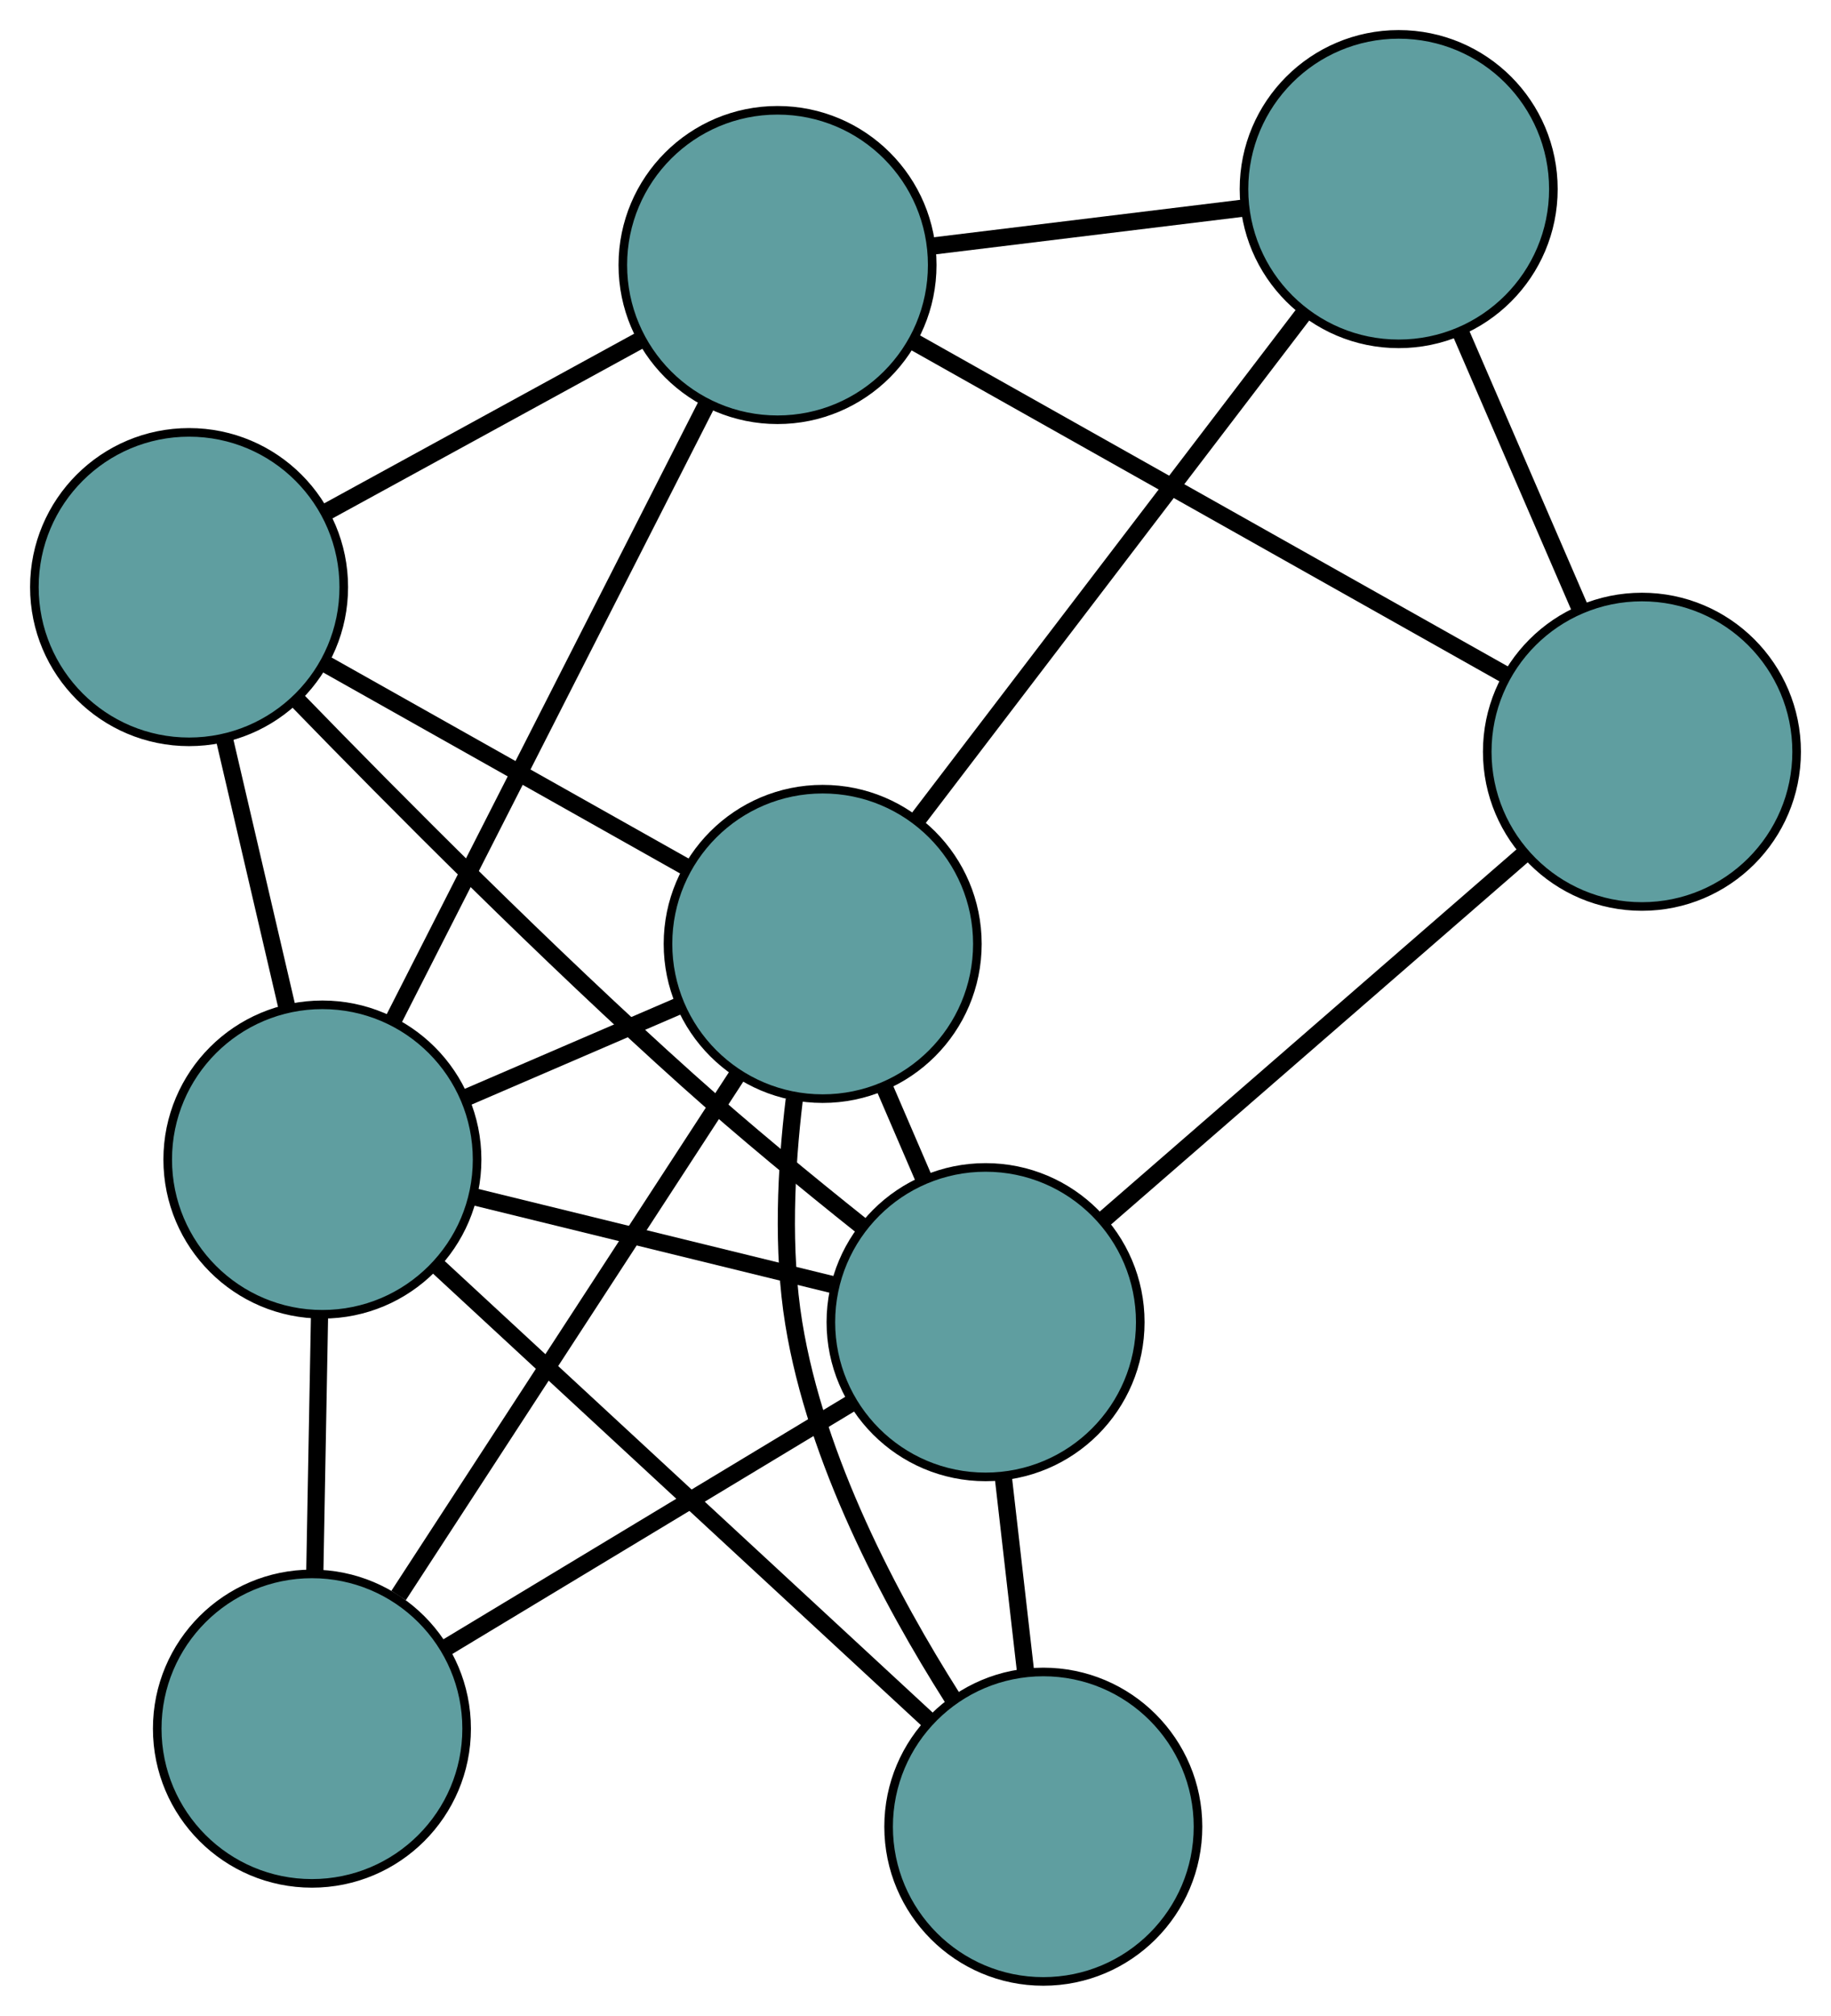 <?xml version="1.0" encoding="UTF-8" standalone="no"?>
<!DOCTYPE svg PUBLIC "-//W3C//DTD SVG 1.1//EN"
 "http://www.w3.org/Graphics/SVG/1.1/DTD/svg11.dtd">
<!-- Generated by graphviz version 2.36.0 (20140111.2315)
 -->
<!-- Title: G Pages: 1 -->
<svg width="100%" height="100%"
 viewBox="0.00 0.00 213.05 234.50" xmlns="http://www.w3.org/2000/svg" xmlns:xlink="http://www.w3.org/1999/xlink">
<g id="graph0" class="graph" transform="scale(1 1) rotate(0) translate(4 230.504)">
<title>G</title>
<!-- 0 -->
<g id="node1" class="node"><title>0</title>
<ellipse fill="cadetblue" stroke="black" cx="158.747" cy="-208.504" rx="18" ry="18"/>
</g>
<!-- 4 -->
<g id="node5" class="node"><title>4</title>
<ellipse fill="cadetblue" stroke="black" cx="187.051" cy="-143.05" rx="18" ry="18"/>
</g>
<!-- 0&#45;&#45;4 -->
<g id="edge1" class="edge"><title>0&#45;&#45;4</title>
<path fill="none" stroke="black" stroke-width="2" d="M166.036,-191.648C170.295,-181.8 175.647,-169.421 179.885,-159.622"/>
</g>
<!-- 6 -->
<g id="node7" class="node"><title>6</title>
<ellipse fill="cadetblue" stroke="black" cx="86.47" cy="-199.673" rx="18" ry="18"/>
</g>
<!-- 0&#45;&#45;6 -->
<g id="edge2" class="edge"><title>0&#45;&#45;6</title>
<path fill="none" stroke="black" stroke-width="2" d="M140.509,-206.275C129.468,-204.926 115.446,-203.213 104.452,-201.87"/>
</g>
<!-- 7 -->
<g id="node8" class="node"><title>7</title>
<ellipse fill="cadetblue" stroke="black" cx="91.725" cy="-120.698" rx="18" ry="18"/>
</g>
<!-- 0&#45;&#45;7 -->
<g id="edge3" class="edge"><title>0&#45;&#45;7</title>
<path fill="none" stroke="black" stroke-width="2" d="M147.68,-194.005C135.262,-177.736 115.234,-151.497 102.809,-135.219"/>
</g>
<!-- 1 -->
<g id="node2" class="node"><title>1</title>
<ellipse fill="cadetblue" stroke="black" cx="18" cy="-162.205" rx="18" ry="18"/>
</g>
<!-- 5 -->
<g id="node6" class="node"><title>5</title>
<ellipse fill="cadetblue" stroke="black" cx="33.514" cy="-95.611" rx="18" ry="18"/>
</g>
<!-- 1&#45;&#45;5 -->
<g id="edge4" class="edge"><title>1&#45;&#45;5</title>
<path fill="none" stroke="black" stroke-width="2" d="M22.157,-144.359C24.383,-134.804 27.117,-123.068 29.345,-113.506"/>
</g>
<!-- 1&#45;&#45;6 -->
<g id="edge5" class="edge"><title>1&#45;&#45;6</title>
<path fill="none" stroke="black" stroke-width="2" d="M33.88,-170.895C44.942,-176.948 59.633,-184.987 70.676,-191.03"/>
</g>
<!-- 1&#45;&#45;7 -->
<g id="edge6" class="edge"><title>1&#45;&#45;7</title>
<path fill="none" stroke="black" stroke-width="2" d="M33.997,-153.198C46.448,-146.189 63.635,-136.513 76.013,-129.544"/>
</g>
<!-- 8 -->
<g id="node9" class="node"><title>8</title>
<ellipse fill="cadetblue" stroke="black" cx="110.678" cy="-76.694" rx="18" ry="18"/>
</g>
<!-- 1&#45;&#45;8 -->
<g id="edge7" class="edge"><title>1&#45;&#45;8</title>
<path fill="none" stroke="black" stroke-width="2" d="M30.553,-149.08C42.074,-137.21 59.765,-119.414 76.003,-104.856 82.47,-99.058 89.915,-92.942 96.245,-87.898"/>
</g>
<!-- 2 -->
<g id="node3" class="node"><title>2</title>
<ellipse fill="cadetblue" stroke="black" cx="117.396" cy="-18" rx="18" ry="18"/>
</g>
<!-- 2&#45;&#45;5 -->
<g id="edge8" class="edge"><title>2&#45;&#45;5</title>
<path fill="none" stroke="black" stroke-width="2" d="M103.919,-30.47C88.266,-44.953 62.596,-68.703 46.957,-83.173"/>
</g>
<!-- 2&#45;&#45;7 -->
<g id="edge9" class="edge"><title>2&#45;&#45;7</title>
<path fill="none" stroke="black" stroke-width="2" d="M106.786,-33.037C99.593,-44.384 90.941,-60.666 88.359,-76.575 86.98,-85.069 87.452,-94.576 88.419,-102.584"/>
</g>
<!-- 2&#45;&#45;8 -->
<g id="edge10" class="edge"><title>2&#45;&#45;8</title>
<path fill="none" stroke="black" stroke-width="2" d="M115.344,-35.929C114.526,-43.076 113.586,-51.294 112.764,-58.47"/>
</g>
<!-- 3 -->
<g id="node4" class="node"><title>3</title>
<ellipse fill="cadetblue" stroke="black" cx="32.295" cy="-29.407" rx="18" ry="18"/>
</g>
<!-- 3&#45;&#45;5 -->
<g id="edge11" class="edge"><title>3&#45;&#45;5</title>
<path fill="none" stroke="black" stroke-width="2" d="M32.628,-47.498C32.8,-56.839 33.009,-68.204 33.181,-77.543"/>
</g>
<!-- 3&#45;&#45;7 -->
<g id="edge12" class="edge"><title>3&#45;&#45;7</title>
<path fill="none" stroke="black" stroke-width="2" d="M42.377,-44.893C53.372,-61.782 70.857,-88.642 81.793,-105.441"/>
</g>
<!-- 3&#45;&#45;8 -->
<g id="edge13" class="edge"><title>3&#45;&#45;8</title>
<path fill="none" stroke="black" stroke-width="2" d="M47.781,-38.749C61.523,-47.039 81.493,-59.087 95.225,-67.371"/>
</g>
<!-- 4&#45;&#45;6 -->
<g id="edge14" class="edge"><title>4&#45;&#45;6</title>
<path fill="none" stroke="black" stroke-width="2" d="M171.335,-151.897C152.55,-162.473 121.29,-180.07 102.407,-190.701"/>
</g>
<!-- 4&#45;&#45;8 -->
<g id="edge15" class="edge"><title>4&#45;&#45;8</title>
<path fill="none" stroke="black" stroke-width="2" d="M173.397,-131.187C159.582,-119.183 138.337,-100.725 124.471,-88.678"/>
</g>
<!-- 5&#45;&#45;6 -->
<g id="edge16" class="edge"><title>5&#45;&#45;6</title>
<path fill="none" stroke="black" stroke-width="2" d="M41.788,-111.871C51.737,-131.42 68.331,-164.029 78.254,-183.527"/>
</g>
<!-- 5&#45;&#45;7 -->
<g id="edge17" class="edge"><title>5&#45;&#45;7</title>
<path fill="none" stroke="black" stroke-width="2" d="M50.351,-102.867C58.141,-106.225 67.367,-110.201 75.127,-113.545"/>
</g>
<!-- 5&#45;&#45;8 -->
<g id="edge18" class="edge"><title>5&#45;&#45;8</title>
<path fill="none" stroke="black" stroke-width="2" d="M51.023,-91.319C63.563,-88.245 80.386,-84.12 92.971,-81.035"/>
</g>
<!-- 7&#45;&#45;8 -->
<g id="edge19" class="edge"><title>7&#45;&#45;8</title>
<path fill="none" stroke="black" stroke-width="2" d="M98.891,-104.062C100.4,-100.557 101.993,-96.859 103.503,-93.354"/>
</g>
</g>
</svg>

